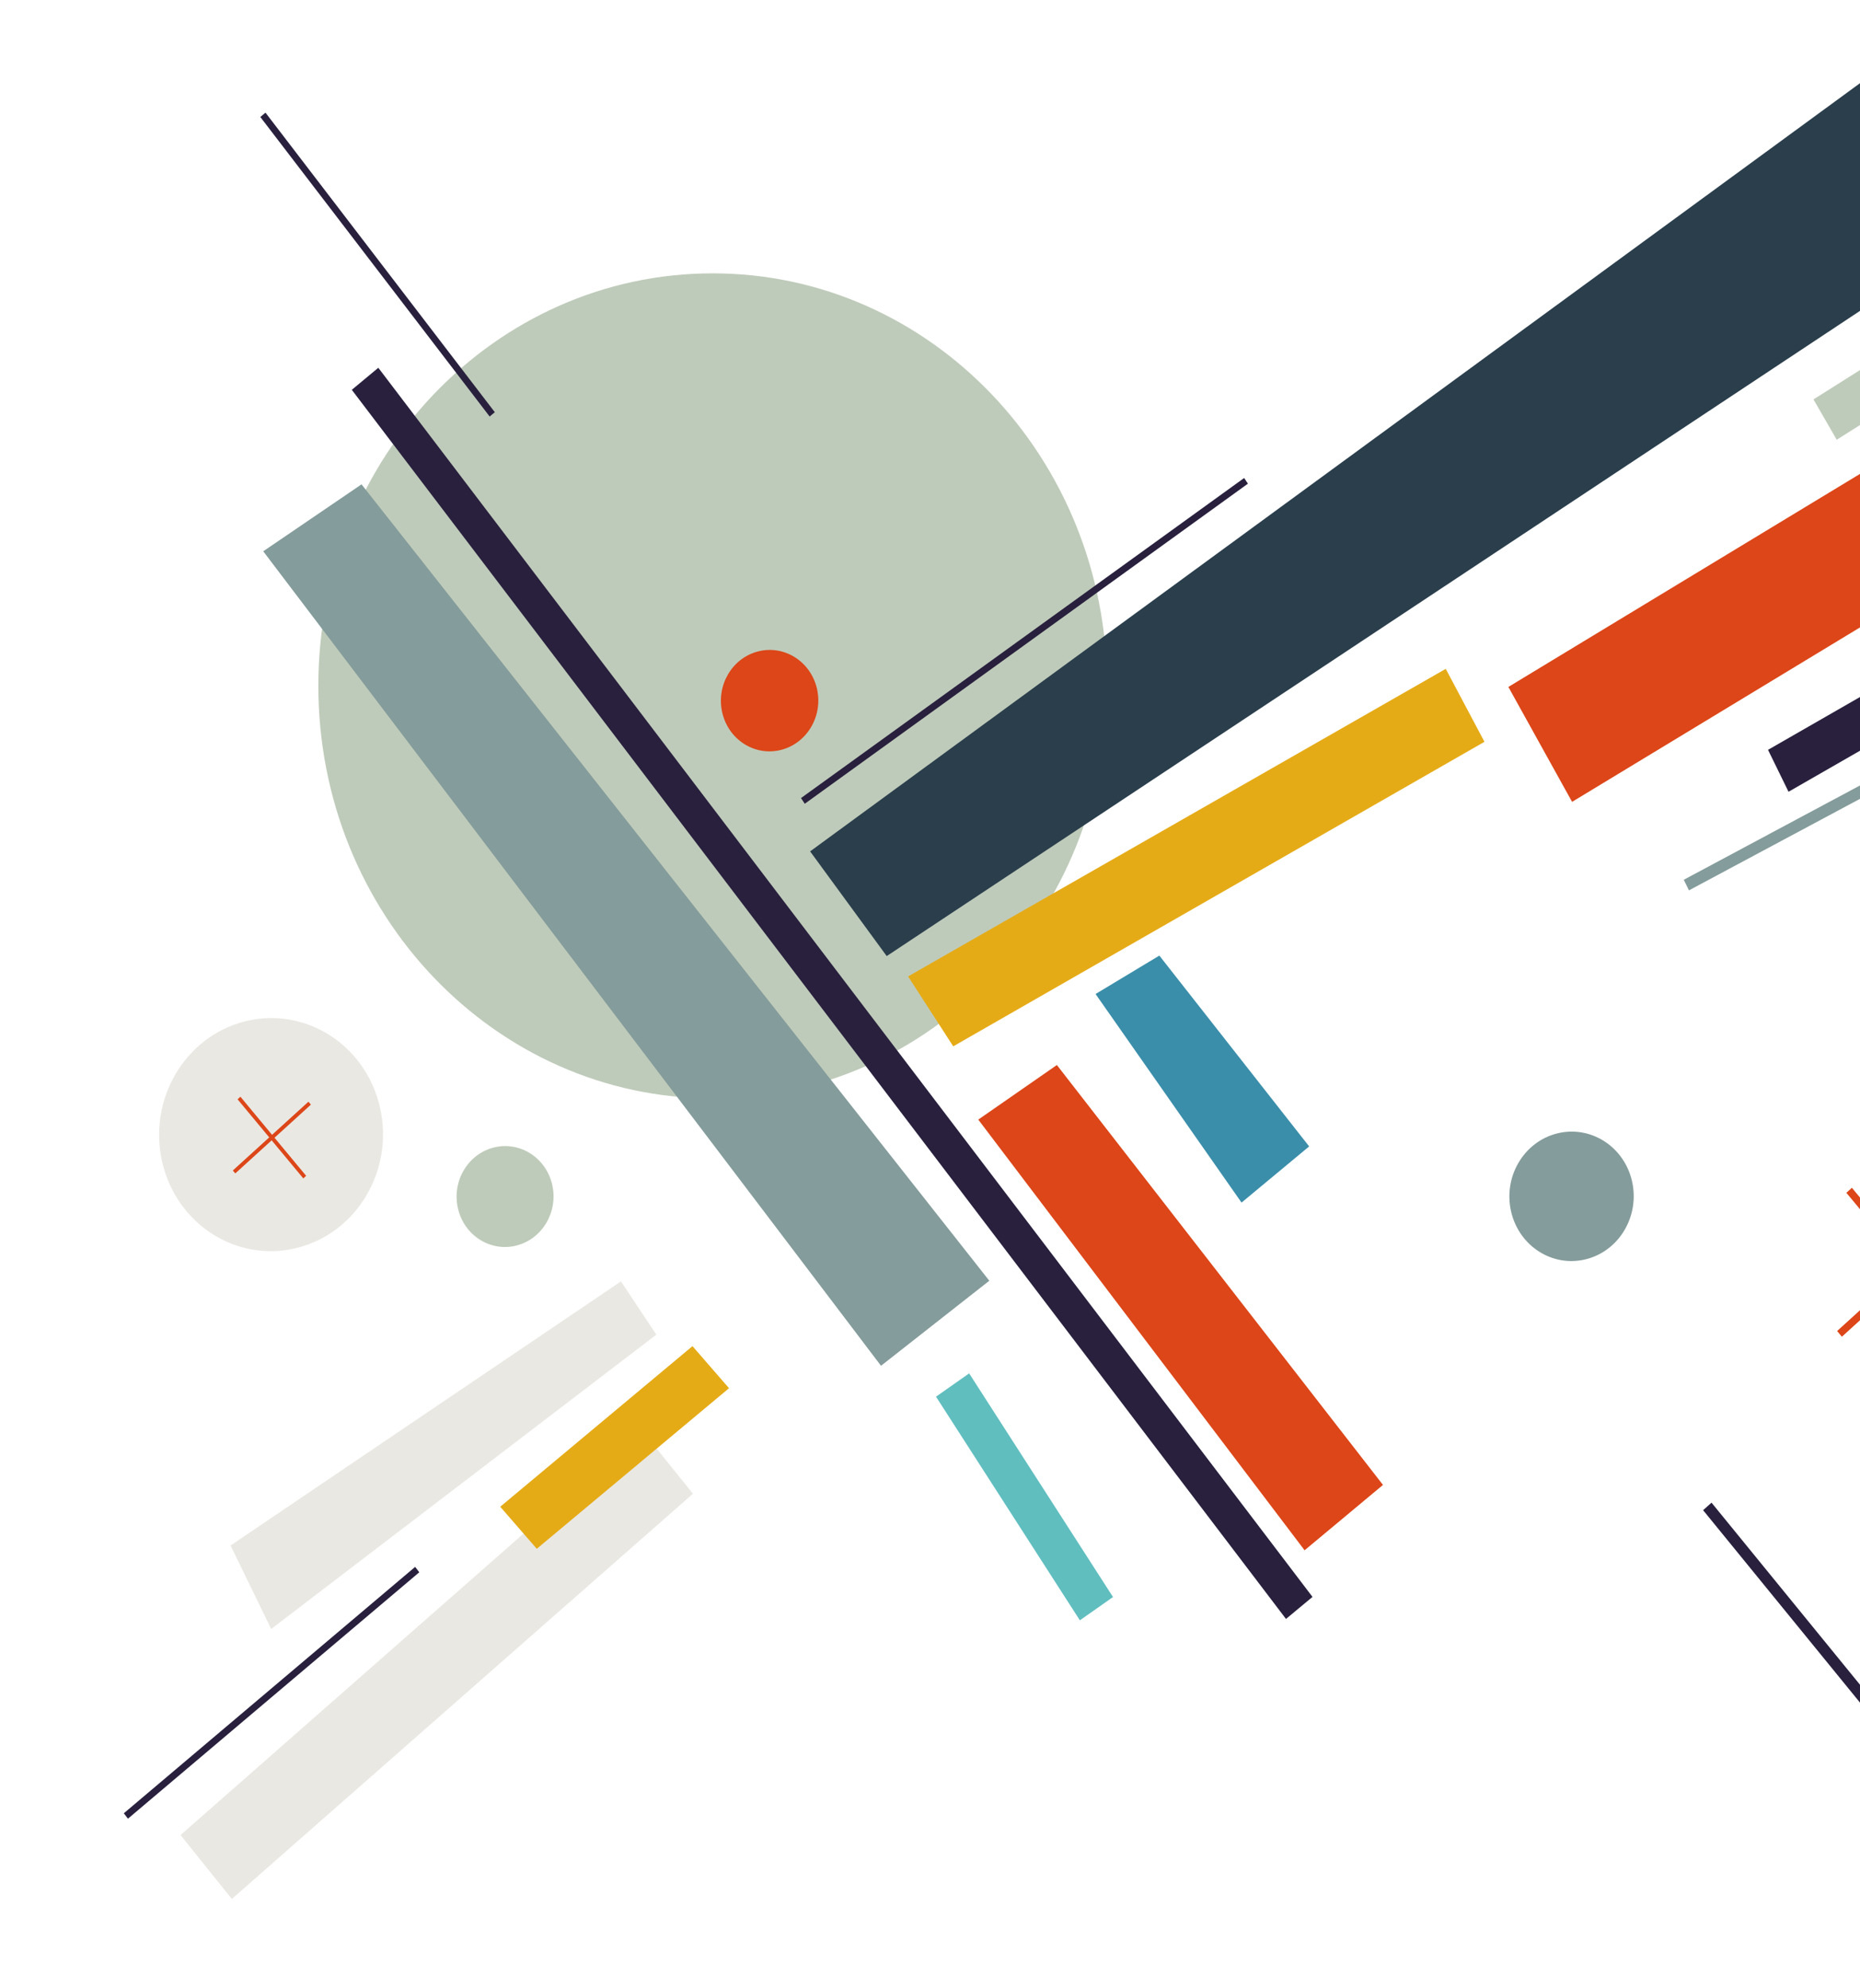 <svg width="436" height="466" viewBox="0 0 436 466" fill="none" xmlns="http://www.w3.org/2000/svg">
<mask id="mask0_23_336" style="mask-type:luminance" maskUnits="userSpaceOnUse" x="0" y="18" width="594" height="466">
<rect y="18" width="594" height="466" fill="white"/>
</mask>
<g mask="url(#mask0_23_336)">
<path fill-rule="evenodd" clip-rule="evenodd" d="M167.062 257.465C218.116 257.465 259.504 214.173 259.504 160.77C259.504 107.367 218.116 64.075 167.062 64.075C116.008 64.075 74.621 107.367 74.621 160.77C74.621 214.173 116.008 257.465 167.062 257.465Z" fill="#BFCBBA"/>
<rect width="220.949" height="30.788" transform="matrix(0.855 -0.518 0.485 0.875 353.576 161.02)" fill="#DC4618"/>
<path fill-rule="evenodd" clip-rule="evenodd" d="M324.183 348.075L247.74 249.643L229.317 262.442L305.806 363.396L324.183 348.075Z" fill="#DC4618"/>
<path fill-rule="evenodd" clip-rule="evenodd" d="M63.567 381.845L153.852 312.85L145.558 300.366L54.043 362.275L63.567 381.845Z" fill="#EAE8E3"/>
<rect width="62.333" height="9.496" transform="matrix(0.541 0.841 -0.818 0.575 227.177 321.928)" fill="#60BEBF"/>
<path fill-rule="evenodd" clip-rule="evenodd" d="M306.877 268.727L271.76 223.995L256.807 233L291.027 281.892L306.877 268.727Z" fill="#3A8EAA"/>
<path fill-rule="evenodd" clip-rule="evenodd" d="M554.106 -66.916L189.898 199.567L207.853 224.111L585.447 -26.201L554.106 -66.916Z" fill="#2A3E4C"/>
<path fill-rule="evenodd" clip-rule="evenodd" d="M212.865 228.877L338.896 156.783L347.973 173.883L223.446 245.269L212.865 228.877Z" fill="#E5AB17"/>
<rect width="143.917" height="19.207" transform="matrix(0.751 -0.66 0.626 0.78 42.322 430.146)" fill="#EAE8E3"/>
<path fill-rule="evenodd" clip-rule="evenodd" d="M117.259 353.186L162.324 315.54L170.89 325.401L125.825 363.046L117.259 353.186Z" fill="#E5AB17"/>
<path d="M414.44 175.766L539.441 103.981L544.246 113.81L419.245 185.594L414.44 175.766Z" fill="#28203D"/>
<path fill-rule="evenodd" clip-rule="evenodd" d="M425.092 93.623L545.852 17.467L551.301 26.921L430.541 103.076L425.092 93.623Z" fill="#BFCBBA"/>
<rect width="142.41" height="2.765" transform="matrix(0.882 -0.472 0.439 0.898 394.692 206.222)" fill="#849C9B"/>
<rect width="361.951" height="8.083" transform="matrix(0.605 0.796 -0.769 0.639 88.681 86.21)" fill="#28203D"/>
<path fill-rule="evenodd" clip-rule="evenodd" d="M231.903 300.212L84.744 113.536L61.704 129.224L206.516 320.147L231.903 300.212Z" fill="#849C9B"/>
<path fill-rule="evenodd" clip-rule="evenodd" d="M371.766 295.171C379.594 293.207 384.425 285.013 382.558 276.87C380.69 268.726 372.831 263.717 365.004 265.681C357.176 267.645 352.345 275.838 354.212 283.982C356.08 292.125 363.939 297.135 371.766 295.171Z" fill="#849C9B"/>
<path fill-rule="evenodd" clip-rule="evenodd" d="M69.629 292.511C83.725 288.975 92.426 274.219 89.063 259.554C85.7 244.888 71.547 235.867 57.451 239.404C43.355 242.94 34.654 257.696 38.017 272.361C41.38 287.027 55.533 296.048 69.629 292.511Z" fill="#EAE8E3"/>
<path fill-rule="evenodd" clip-rule="evenodd" d="M183.051 175.788C189.183 174.249 192.969 167.829 191.506 161.449C190.043 155.069 183.885 151.144 177.753 152.682C171.62 154.221 167.835 160.641 169.298 167.021C170.761 173.401 176.918 177.326 183.051 175.788Z" fill="#DC4618"/>
<path fill-rule="evenodd" clip-rule="evenodd" d="M121.029 291.971C127.132 290.44 130.899 284.052 129.443 277.702C127.987 271.353 121.859 267.447 115.756 268.978C109.653 270.51 105.886 276.898 107.342 283.247C108.798 289.597 114.926 293.503 121.029 291.971Z" fill="#BFCBBA"/>
<path d="M188.642 188.405L292.521 113.378L291.64 112.044L187.762 187.071L188.642 188.405Z" fill="#28203D"/>
<path d="M399.22 353.995L452.945 419.882L454.922 418.118L401.197 352.231L399.22 353.995Z" fill="#28203D"/>
<path d="M61.023 27.422L114.778 97.636L115.987 96.623L62.233 26.408L61.023 27.422Z" fill="#28203D"/>
<path d="M97.311 367.287L29.021 425.045L29.996 426.306L98.285 368.547L97.311 367.287Z" fill="#28203D"/>
<path fill-rule="evenodd" clip-rule="evenodd" d="M448.501 295.752L434.099 278.42L432.803 279.599L447.205 296.931L430.637 311.997L431.75 313.336L448.318 298.27L462.721 315.602L464.017 314.423L449.614 297.091L466.182 282.025L465.07 280.686L448.501 295.752Z" fill="#DC4618"/>
<path fill-rule="evenodd" clip-rule="evenodd" d="M63.773 266.002L56.356 257.076L55.689 257.683L63.106 266.608L54.574 274.367L55.147 275.057L63.679 267.298L71.096 276.223L71.763 275.616L64.346 266.691L72.878 258.933L72.305 258.243L63.773 266.002Z" fill="#DC4618"/>
</g>
</svg>
